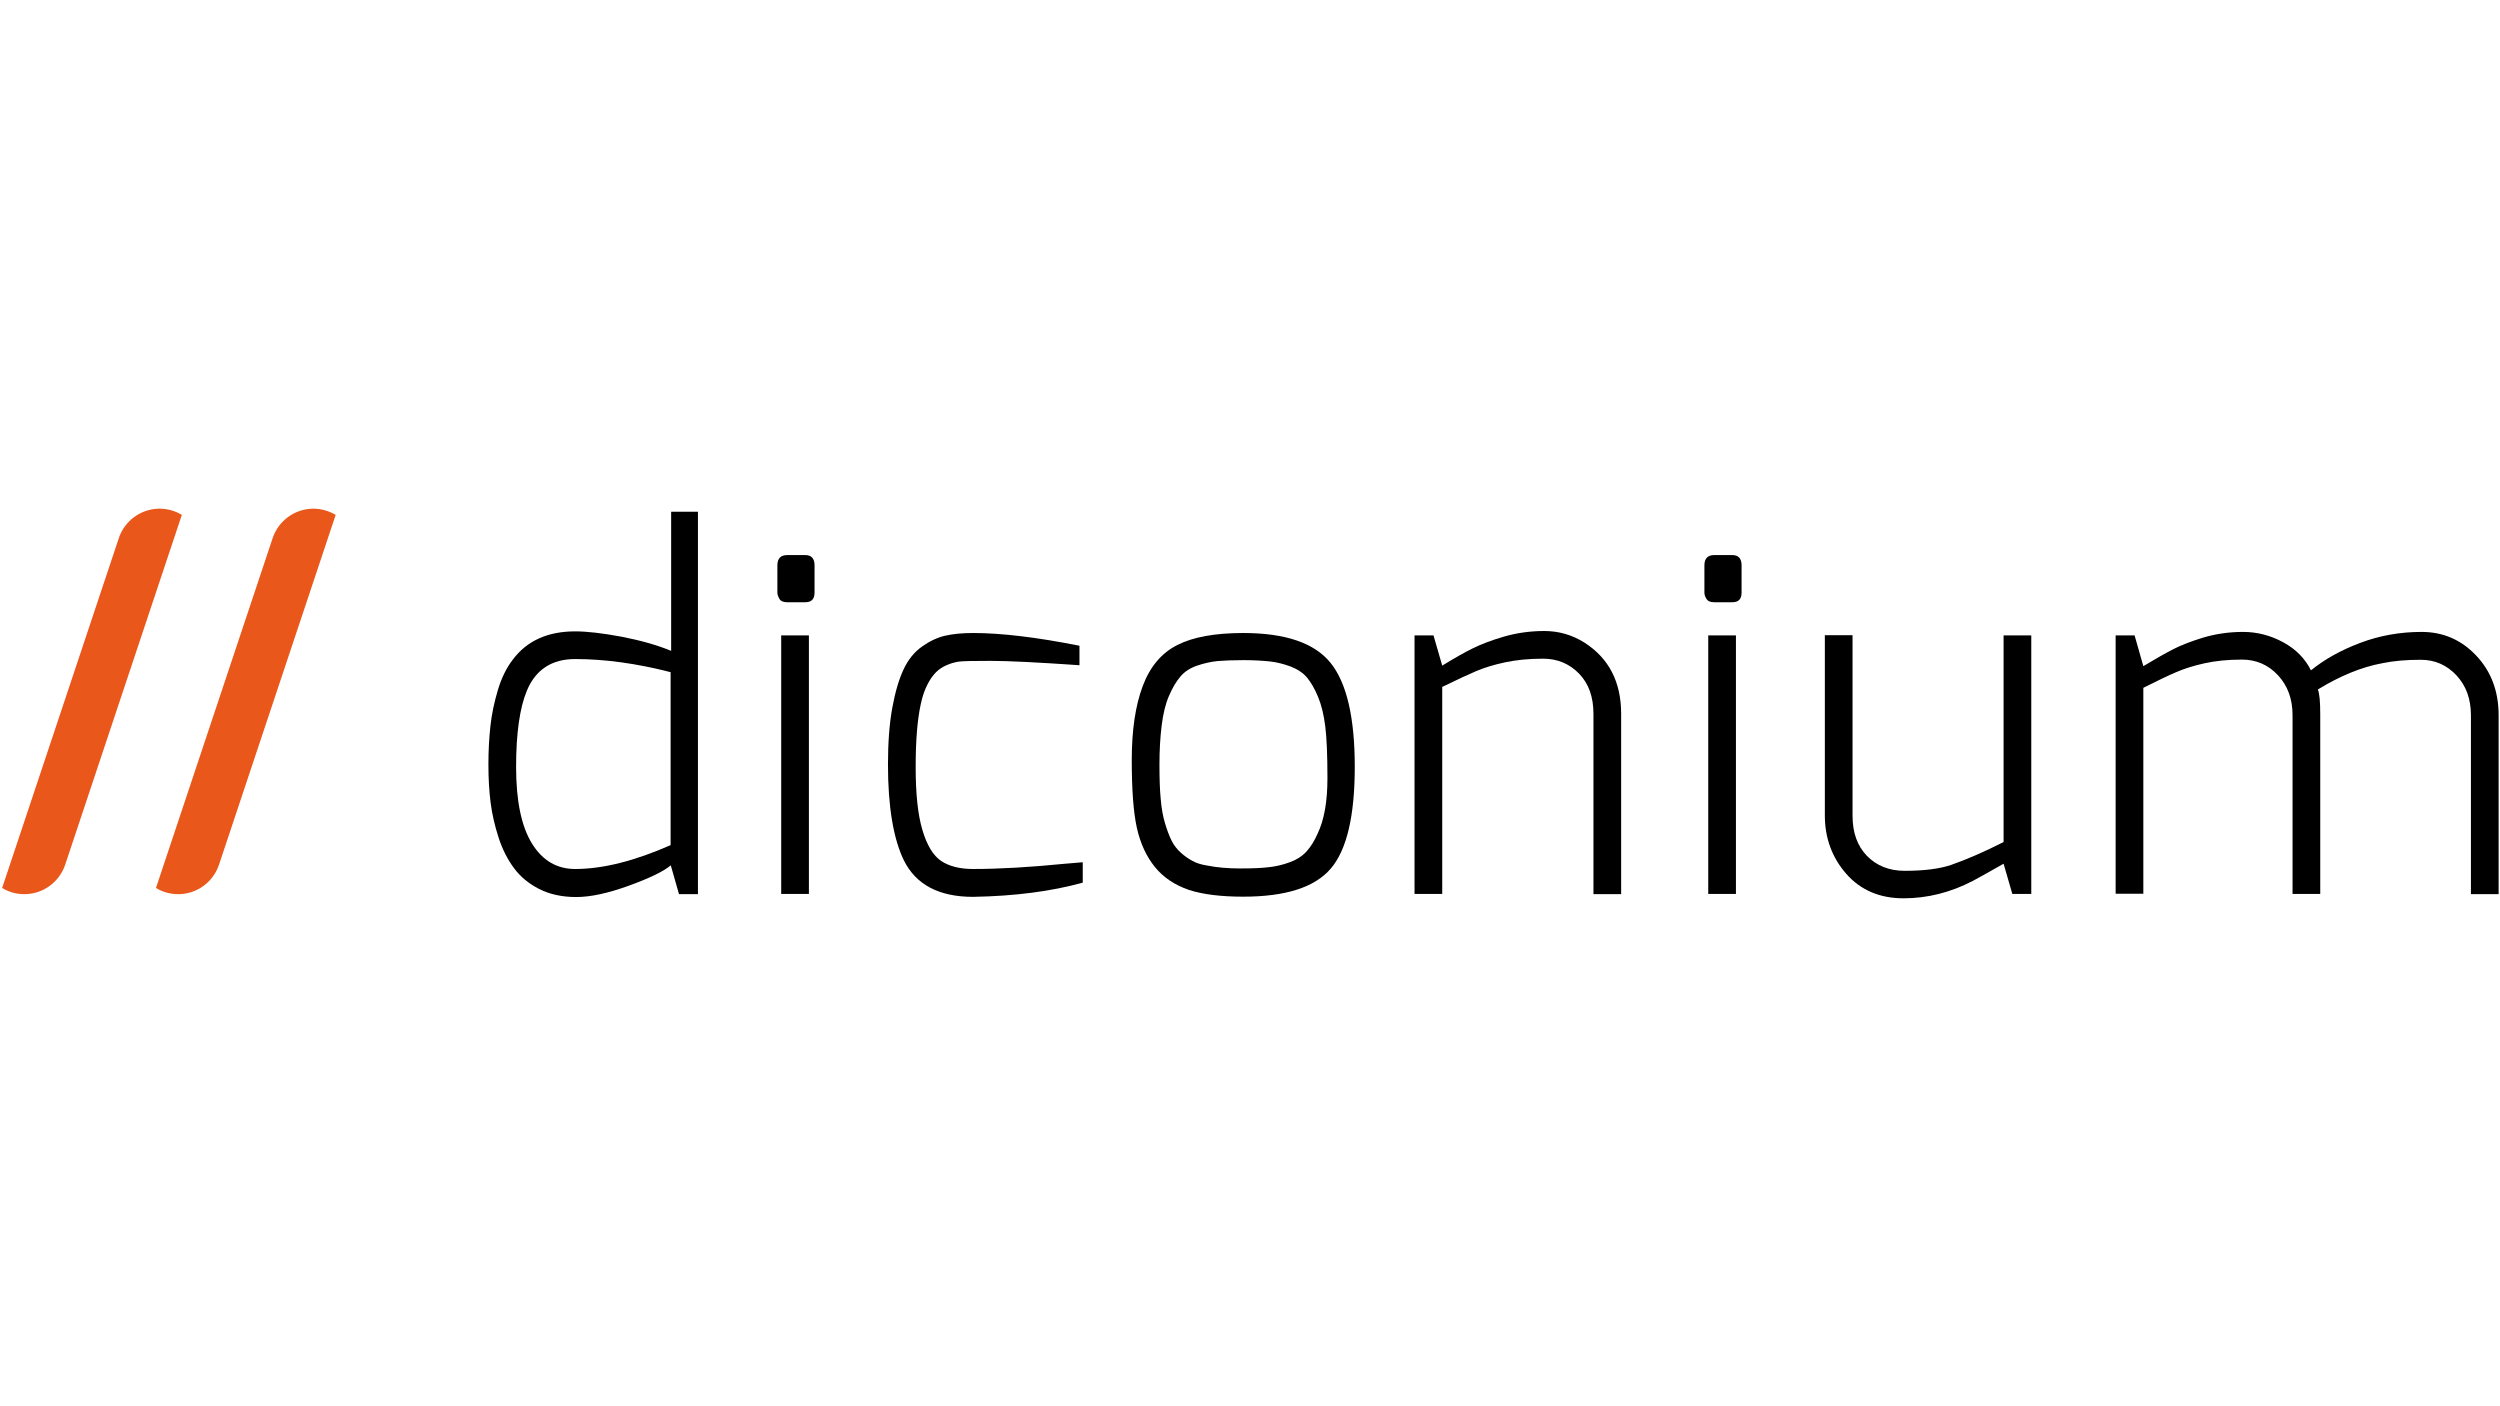 <?xml version="1.0" encoding="UTF-8"?>
<svg width="1920px" height="1080px" viewBox="0 0 1920 1080" version="1.1" xmlns="http://www.w3.org/2000/svg" xmlns:xlink="http://www.w3.org/1999/xlink">
    <!-- Generator: Sketch 61 (89581) - https://sketch.com -->
    <title>Diconium</title>
    <desc>Created with Sketch.</desc>
    <g id="Diconium" stroke="none" stroke-width="1" fill="none" fill-rule="evenodd">
        <g transform="translate(1, 390)" fill-rule="nonzero" id="Group">
            <g transform="translate(374, 3)" fill="#000000">
                <path d="M7.934,250.335 C4.996,241.245 2.897,232.295 1.777,223.345 C0.658,214.535 0.098,204.746 0.098,194.118 C0.098,183.49 0.658,173.701 1.637,164.612 C2.617,155.522 4.576,146.292 7.374,136.923 C10.173,127.553 14.091,119.722 18.849,113.569 C29.623,99.166 45.575,91.894 66.704,91.894 C75.94,91.894 87.694,93.292 102.107,95.949 C116.519,98.746 129.253,102.242 140.447,106.857 L140.447,0.018 L161.017,0.018 L161.017,293.685 L146.464,293.685 L140.167,271.59 C134.43,276.345 123.656,281.519 107.844,287.253 C92.032,292.986 78.598,295.923 67.544,295.923 C56.63,295.923 47.114,293.825 39.138,289.77 C31.162,285.714 24.726,280.4 19.828,273.828 C14.93,267.255 10.873,259.424 7.934,250.335 Z M21.367,196.076 C21.367,222.086 25.425,241.664 33.541,254.809 C41.657,267.955 52.711,274.387 66.704,274.387 C87.974,274.387 112.321,268.234 140.028,256.068 L140.028,123.218 C113.861,116.506 89.373,113.15 66.704,113.15 C48.793,113.15 36.34,121.261 29.623,137.482 C24.166,150.627 21.367,170.065 21.367,196.076 Z" id="Shape"></path>
                <path d="M222.026,62.108 L222.026,41.131 C222.026,35.957 224.545,33.3 229.582,33.3 L243.435,33.3 C248.193,33.3 250.572,35.957 250.572,41.131 L250.572,62.108 C250.572,67.142 248.193,69.519 243.435,69.519 L229.582,69.519 C226.644,69.519 224.545,68.68 223.565,66.862 C222.586,65.184 222.026,63.506 222.026,62.108 Z M224.965,293.546 L224.965,94.97 L246.234,94.97 L246.234,293.546 L224.965,293.546 Z" id="Shape"></path>
                <path d="M306.963,194.118 C306.963,177.197 308.083,162.514 310.322,150.348 C312.561,138.181 315.499,128.393 318.997,120.981 C322.496,113.569 327.113,107.836 332.99,103.641 C338.867,99.445 344.744,96.648 350.761,95.25 C356.778,93.852 363.915,93.152 372.451,93.152 C393.86,93.152 421.146,96.369 454.029,102.941 L454.029,117.904 C421.846,115.667 399.177,114.548 385.884,114.548 C372.59,114.548 364.614,114.688 361.536,115.108 C358.597,115.527 355.379,116.366 352.161,117.765 C348.942,119.163 346.144,120.981 343.905,123.218 C341.666,125.456 339.427,128.532 337.328,132.588 C335.229,136.643 333.55,141.398 332.291,147.131 C329.492,159.577 328.233,175.939 328.233,196.356 C328.233,216.633 329.912,232.714 333.41,244.461 C336.908,256.208 341.666,264.039 347.823,268.234 C353.98,272.29 362.096,274.387 372.311,274.387 C392.74,274.387 416.388,272.989 443.115,270.332 L456.548,269.213 L456.548,284.875 C432.34,291.588 404.215,295.224 372.311,295.783 C346.144,295.783 328.373,286.414 319.137,267.675 C311.161,251.174 306.963,226.701 306.963,194.118 Z" id="Path"></path>
                <path d="M511.96,272.849 C505.384,264.738 500.766,254.67 498.107,242.783 C495.449,230.757 494.189,213.416 494.189,190.622 C494.189,167.828 496.988,148.949 502.585,133.986 C508.182,119.023 516.998,108.535 529.172,102.382 C541.206,96.229 558.137,93.152 579.826,93.152 C612.29,93.152 634.679,100.844 646.992,116.226 C659.306,131.609 665.463,158.179 665.463,195.936 C665.463,233.693 659.306,259.844 646.992,274.108 C634.679,288.511 612.29,295.643 579.826,295.643 C562.895,295.643 548.902,293.965 538.127,290.469 C527.213,286.693 518.537,280.96 511.96,272.849 Z M522.735,141.538 C520.076,147.691 518.257,155.242 517.138,164.332 C516.018,173.422 515.459,183.35 515.459,194.118 C515.459,204.886 515.738,213.696 516.438,220.688 C516.998,227.68 518.117,233.833 519.656,239.007 C521.196,244.181 522.875,248.796 524.694,252.432 C526.513,256.208 529.032,259.284 531.97,261.941 C534.909,264.598 537.987,266.696 540.926,268.234 C543.864,269.912 547.642,271.031 552.12,271.73 C559.676,273.269 568.072,273.968 577.447,273.968 C586.823,273.968 594.099,273.688 599.556,272.989 C604.874,272.43 610.191,271.171 615.508,269.213 C620.686,267.395 625.023,264.598 628.242,261.102 C631.46,257.606 634.399,252.992 636.917,247.258 C641.955,236.77 644.474,222.646 644.474,204.746 C644.474,186.986 643.914,173.561 642.794,164.751 C641.675,155.941 639.856,148.39 637.337,142.377 C634.818,136.224 632.02,131.329 628.941,127.553 C625.863,123.778 621.525,120.981 616.208,118.883 C610.89,116.926 605.433,115.527 600.116,114.968 C594.799,114.408 587.942,113.989 579.966,113.989 C571.85,113.989 565.273,114.269 560.096,114.688 C554.919,115.247 549.741,116.366 544.424,118.184 C539.107,120.002 534.769,122.799 531.69,126.435 C528.192,130.49 525.394,135.385 522.735,141.538 Z" id="Shape"></path>
                <path d="M756.137,104.899 C762.434,101.823 770.27,98.746 779.925,95.949 C789.581,93.152 799.935,91.614 810.99,91.614 C822.044,91.614 832.399,94.551 841.914,100.564 C860.665,112.59 870.04,130.77 870.04,155.242 L870.04,293.685 L848.771,293.685 L848.771,155.242 C848.771,142.237 845.133,132.028 837.716,124.337 C830.3,116.786 821.205,112.87 810.15,112.87 C799.096,112.87 789.441,113.849 780.905,115.667 C772.369,117.485 765.093,119.722 758.796,122.379 C752.499,125.036 743.824,129.092 732.629,134.546 L732.629,293.546 L711.36,293.546 L711.36,94.97 L725.913,94.97 L732.629,118.184 C742.004,112.451 749.841,107.976 756.137,104.899 Z" id="Path"></path>
                <path d="M933.988,62.108 L933.988,41.131 C933.988,35.957 936.507,33.3 941.544,33.3 L955.397,33.3 C960.155,33.3 962.533,35.957 962.533,41.131 L962.533,62.108 C962.533,67.142 960.155,69.519 955.397,69.519 L941.544,69.519 C938.606,69.519 936.507,68.68 935.527,66.862 C934.408,65.184 933.988,63.506 933.988,62.108 Z M936.926,293.546 L936.926,94.97 L958.196,94.97 L958.196,293.546 L936.926,293.546 Z" id="Shape"></path>
                <path d="M1047.751,94.97 L1047.751,233.414 C1047.751,246.419 1051.389,256.627 1058.805,264.319 C1066.221,271.87 1075.876,275.786 1087.77,275.786 C1102.743,275.786 1114.637,274.247 1123.313,271.311 C1135.346,267.116 1148.78,261.242 1163.752,253.691 L1163.752,94.97 L1185.021,94.97 L1185.021,293.546 L1170.469,293.546 L1163.752,270.332 C1154.237,275.786 1146.401,280.121 1140.244,283.477 C1123.033,292.427 1105.262,296.902 1086.931,296.902 C1068.6,296.902 1053.907,290.609 1042.993,278.163 C1032.078,265.717 1026.481,250.754 1026.481,233.274 L1026.481,94.831 L1047.751,94.831 L1047.751,94.97 Z" id="Path"></path>
                <path d="M1294.306,105.459 C1300.044,102.522 1307.6,99.585 1317.115,96.648 C1326.63,93.852 1336.705,92.313 1347.62,92.313 C1358.534,92.313 1368.749,94.97 1378.544,100.284 C1388.339,105.598 1395.336,112.87 1399.813,121.82 C1410.308,113.29 1422.902,106.298 1437.734,100.704 C1452.567,95.11 1468.239,92.313 1484.751,92.313 C1501.262,92.313 1515.255,98.327 1526.729,110.493 C1538.204,122.659 1543.941,137.902 1543.941,156.361 L1543.941,293.685 L1522.671,293.685 L1522.671,156.361 C1522.671,143.915 1519.033,133.707 1511.617,125.736 C1504.201,117.765 1495.105,113.709 1484.051,113.709 C1472.996,113.709 1463.201,114.548 1454.526,116.366 C1438.574,119.303 1422.062,126.155 1405.131,136.503 C1406.39,139.72 1406.95,146.152 1406.95,155.522 L1406.95,293.546 L1385.68,293.546 L1385.68,156.221 C1385.68,143.775 1381.902,133.567 1374.486,125.596 C1367.07,117.625 1357.834,113.569 1346.92,113.569 C1336.005,113.569 1326.49,114.548 1318.234,116.366 C1309.979,118.184 1302.842,120.422 1296.965,122.939 C1290.948,125.456 1282.412,129.511 1271.078,135.245 L1271.078,293.406 L1249.809,293.406 L1249.809,94.97 L1264.362,94.97 L1271.078,118.604 C1280.873,112.73 1288.569,108.395 1294.306,105.459 Z" id="Path"></path>
            </g>
            <g fill="#EA571A">
                <path d="M121.581,0.669 C107.023,0.669 94.565,10.187 90.226,23.345 L0.64,291.961 C5.679,295.04 11.418,296.72 17.717,296.72 C32.275,296.72 44.733,287.202 49.072,274.044 L138.659,5.428 C133.759,2.488 127.88,0.669 121.581,0.669 Z" id="Path"></path>
                <path d="M239.723,0.669 C225.165,0.669 212.707,10.187 208.368,23.345 L118.782,291.961 C123.821,295.04 129.56,296.72 135.859,296.72 C150.417,296.72 162.875,287.202 167.214,274.044 L256.801,5.428 C251.761,2.488 245.882,0.669 239.723,0.669 Z" id="Path"></path>
            </g>
        </g>
    </g>
</svg>